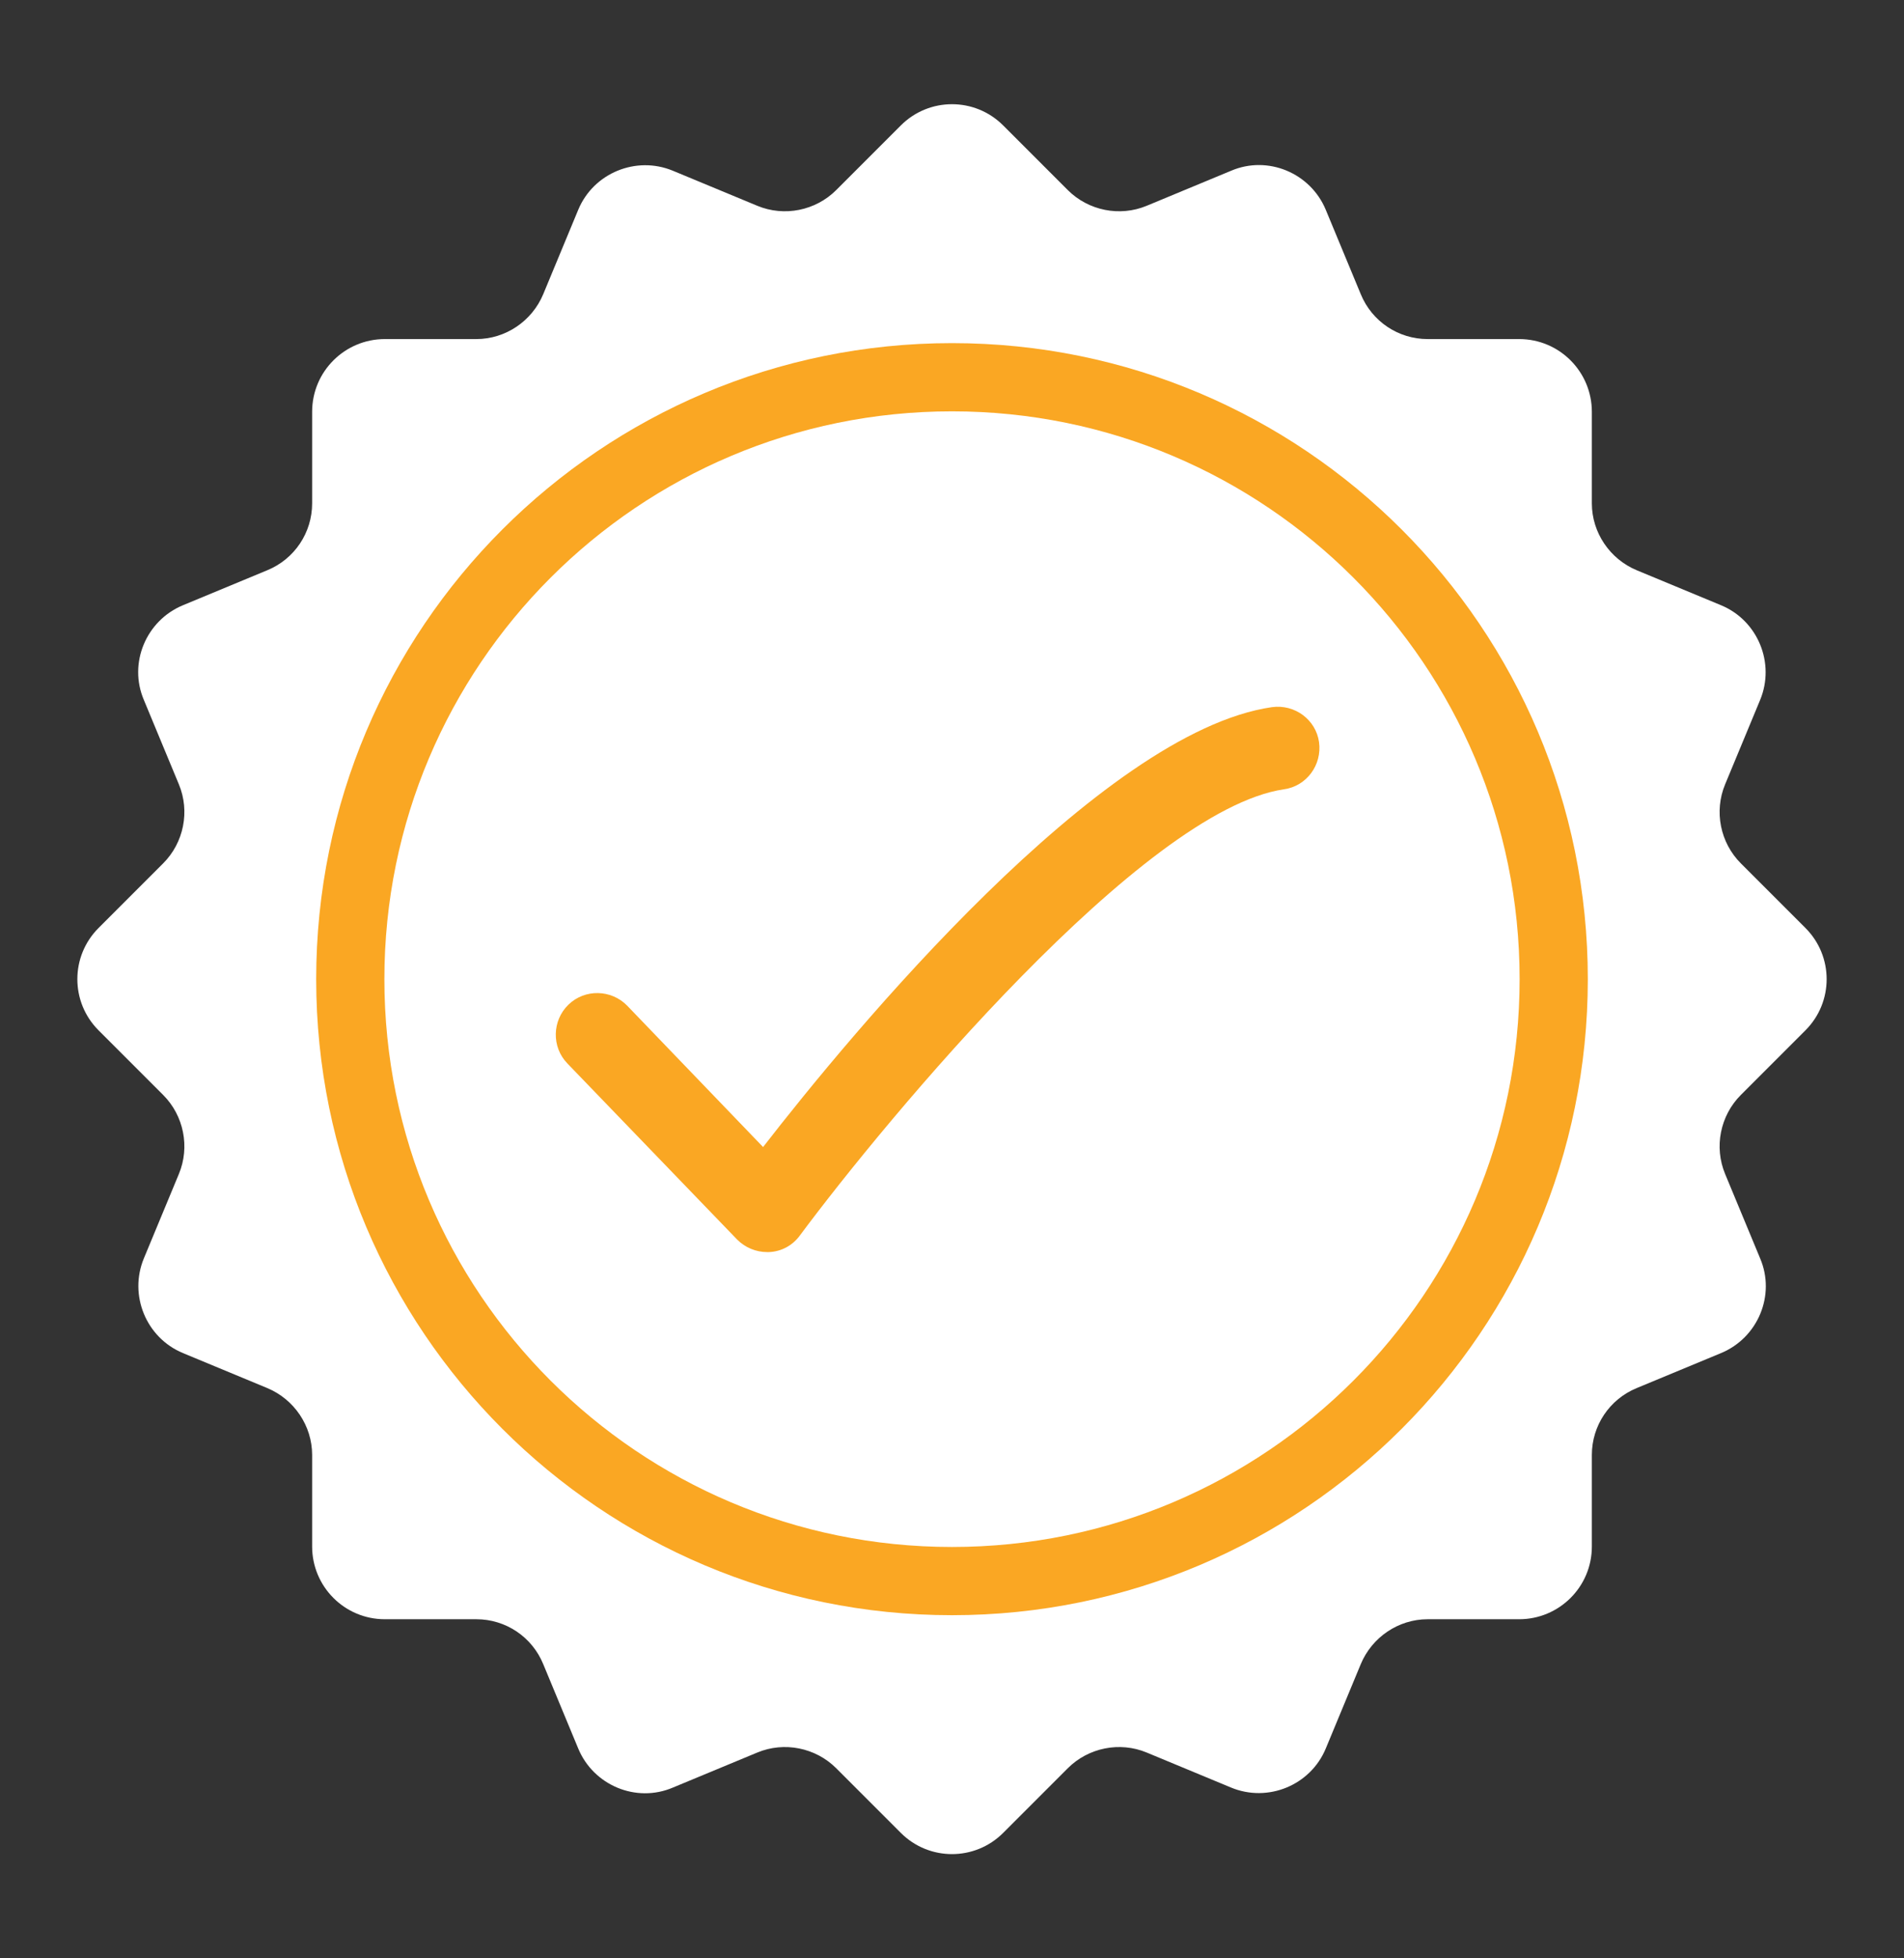 <svg width="142" height="146" viewBox="0 0 142 146" fill="none" xmlns="http://www.w3.org/2000/svg">
<rect x="0" y="0" width="142" height="146" fill="#333333" stroke="none"/>
<path d="M129.831 81.634L134.65 76.815C136.758 74.707 136.758 71.293 134.65 69.185L129.831 64.366C128.291 62.827 127.823 60.484 128.659 58.476L131.27 52.185C132.407 49.441 131.102 46.262 128.358 45.124L122.067 42.514C120.059 41.677 118.72 39.703 118.72 37.528V30.701C118.72 27.722 116.311 25.279 113.299 25.279H106.472C104.297 25.279 102.323 23.974 101.486 21.933L98.876 15.642C97.738 12.898 94.559 11.559 91.815 12.73L85.524 15.341C83.516 16.177 81.173 15.709 79.634 14.169L74.815 9.35C72.707 7.242 69.293 7.242 67.185 9.35L62.366 14.169C60.827 15.709 58.484 16.177 56.476 15.341L50.185 12.73C47.441 11.592 44.262 12.898 43.124 15.642L40.514 21.933C39.677 23.941 37.703 25.279 35.528 25.279H28.701C25.722 25.279 23.279 27.689 23.279 30.701V37.528C23.279 39.703 21.974 41.677 19.933 42.514L13.642 45.124C10.898 46.262 9.559 49.441 10.73 52.185L13.341 58.476C14.177 60.484 13.709 62.827 12.169 64.366L7.35 69.185C5.242 71.293 5.242 74.707 7.35 76.815L12.169 81.634C13.709 83.173 14.177 85.516 13.341 87.524L10.73 93.815C9.593 96.559 10.898 99.738 13.642 100.876L19.933 103.486C21.941 104.323 23.279 106.297 23.279 108.472V115.299C23.279 118.278 25.689 120.72 28.701 120.72H35.528C37.703 120.72 39.677 122.026 40.514 124.067L43.124 130.358C44.262 133.102 47.441 134.441 50.185 133.27L56.476 130.659C58.484 129.823 60.827 130.291 62.366 131.831L67.185 136.65C69.293 138.758 72.707 138.758 74.815 136.65L79.634 131.831C81.173 130.291 83.516 129.823 85.524 130.659L91.815 133.27C94.559 134.407 97.738 133.102 98.876 130.358L101.486 124.067C102.323 122.059 104.297 120.72 106.472 120.72H113.299C116.278 120.72 118.72 118.311 118.72 115.299V108.472C118.72 106.297 120.026 104.323 122.067 103.486L128.358 100.876C131.102 99.738 132.441 96.559 131.27 93.815L128.659 87.524C127.823 85.516 128.291 83.173 129.831 81.634Z" fill="white"/>
<path d="M71 120.419C97.189 120.419 118.419 99.189 118.419 73C118.419 46.811 97.189 25.581 71 25.581C44.811 25.581 23.581 46.811 23.581 73C23.581 99.189 44.811 120.419 71 120.419Z" fill="#FAA723"/>
<path d="M71 115.333C94.38 115.333 113.333 96.38 113.333 73C113.333 49.62 94.38 30.667 71 30.667C47.62 30.667 28.667 49.62 28.667 73C28.667 96.38 47.62 115.333 71 115.333Z" fill="white"/>
<path d="M57.213 93.347C56.376 93.347 55.573 93.012 54.971 92.409L42.321 79.291C41.116 78.053 41.183 76.079 42.388 74.907C43.626 73.703 45.6 73.77 46.772 74.974L56.911 85.516C63.504 77.016 82.077 54.561 94.86 52.721C96.567 52.486 98.14 53.657 98.374 55.331C98.608 57.037 97.437 58.61 95.764 58.844C85.256 60.384 66.148 83.374 59.656 92.108C59.12 92.844 58.283 93.313 57.346 93.347C57.346 93.347 57.279 93.347 57.213 93.347Z" fill="#FAA723"/>
</svg>
